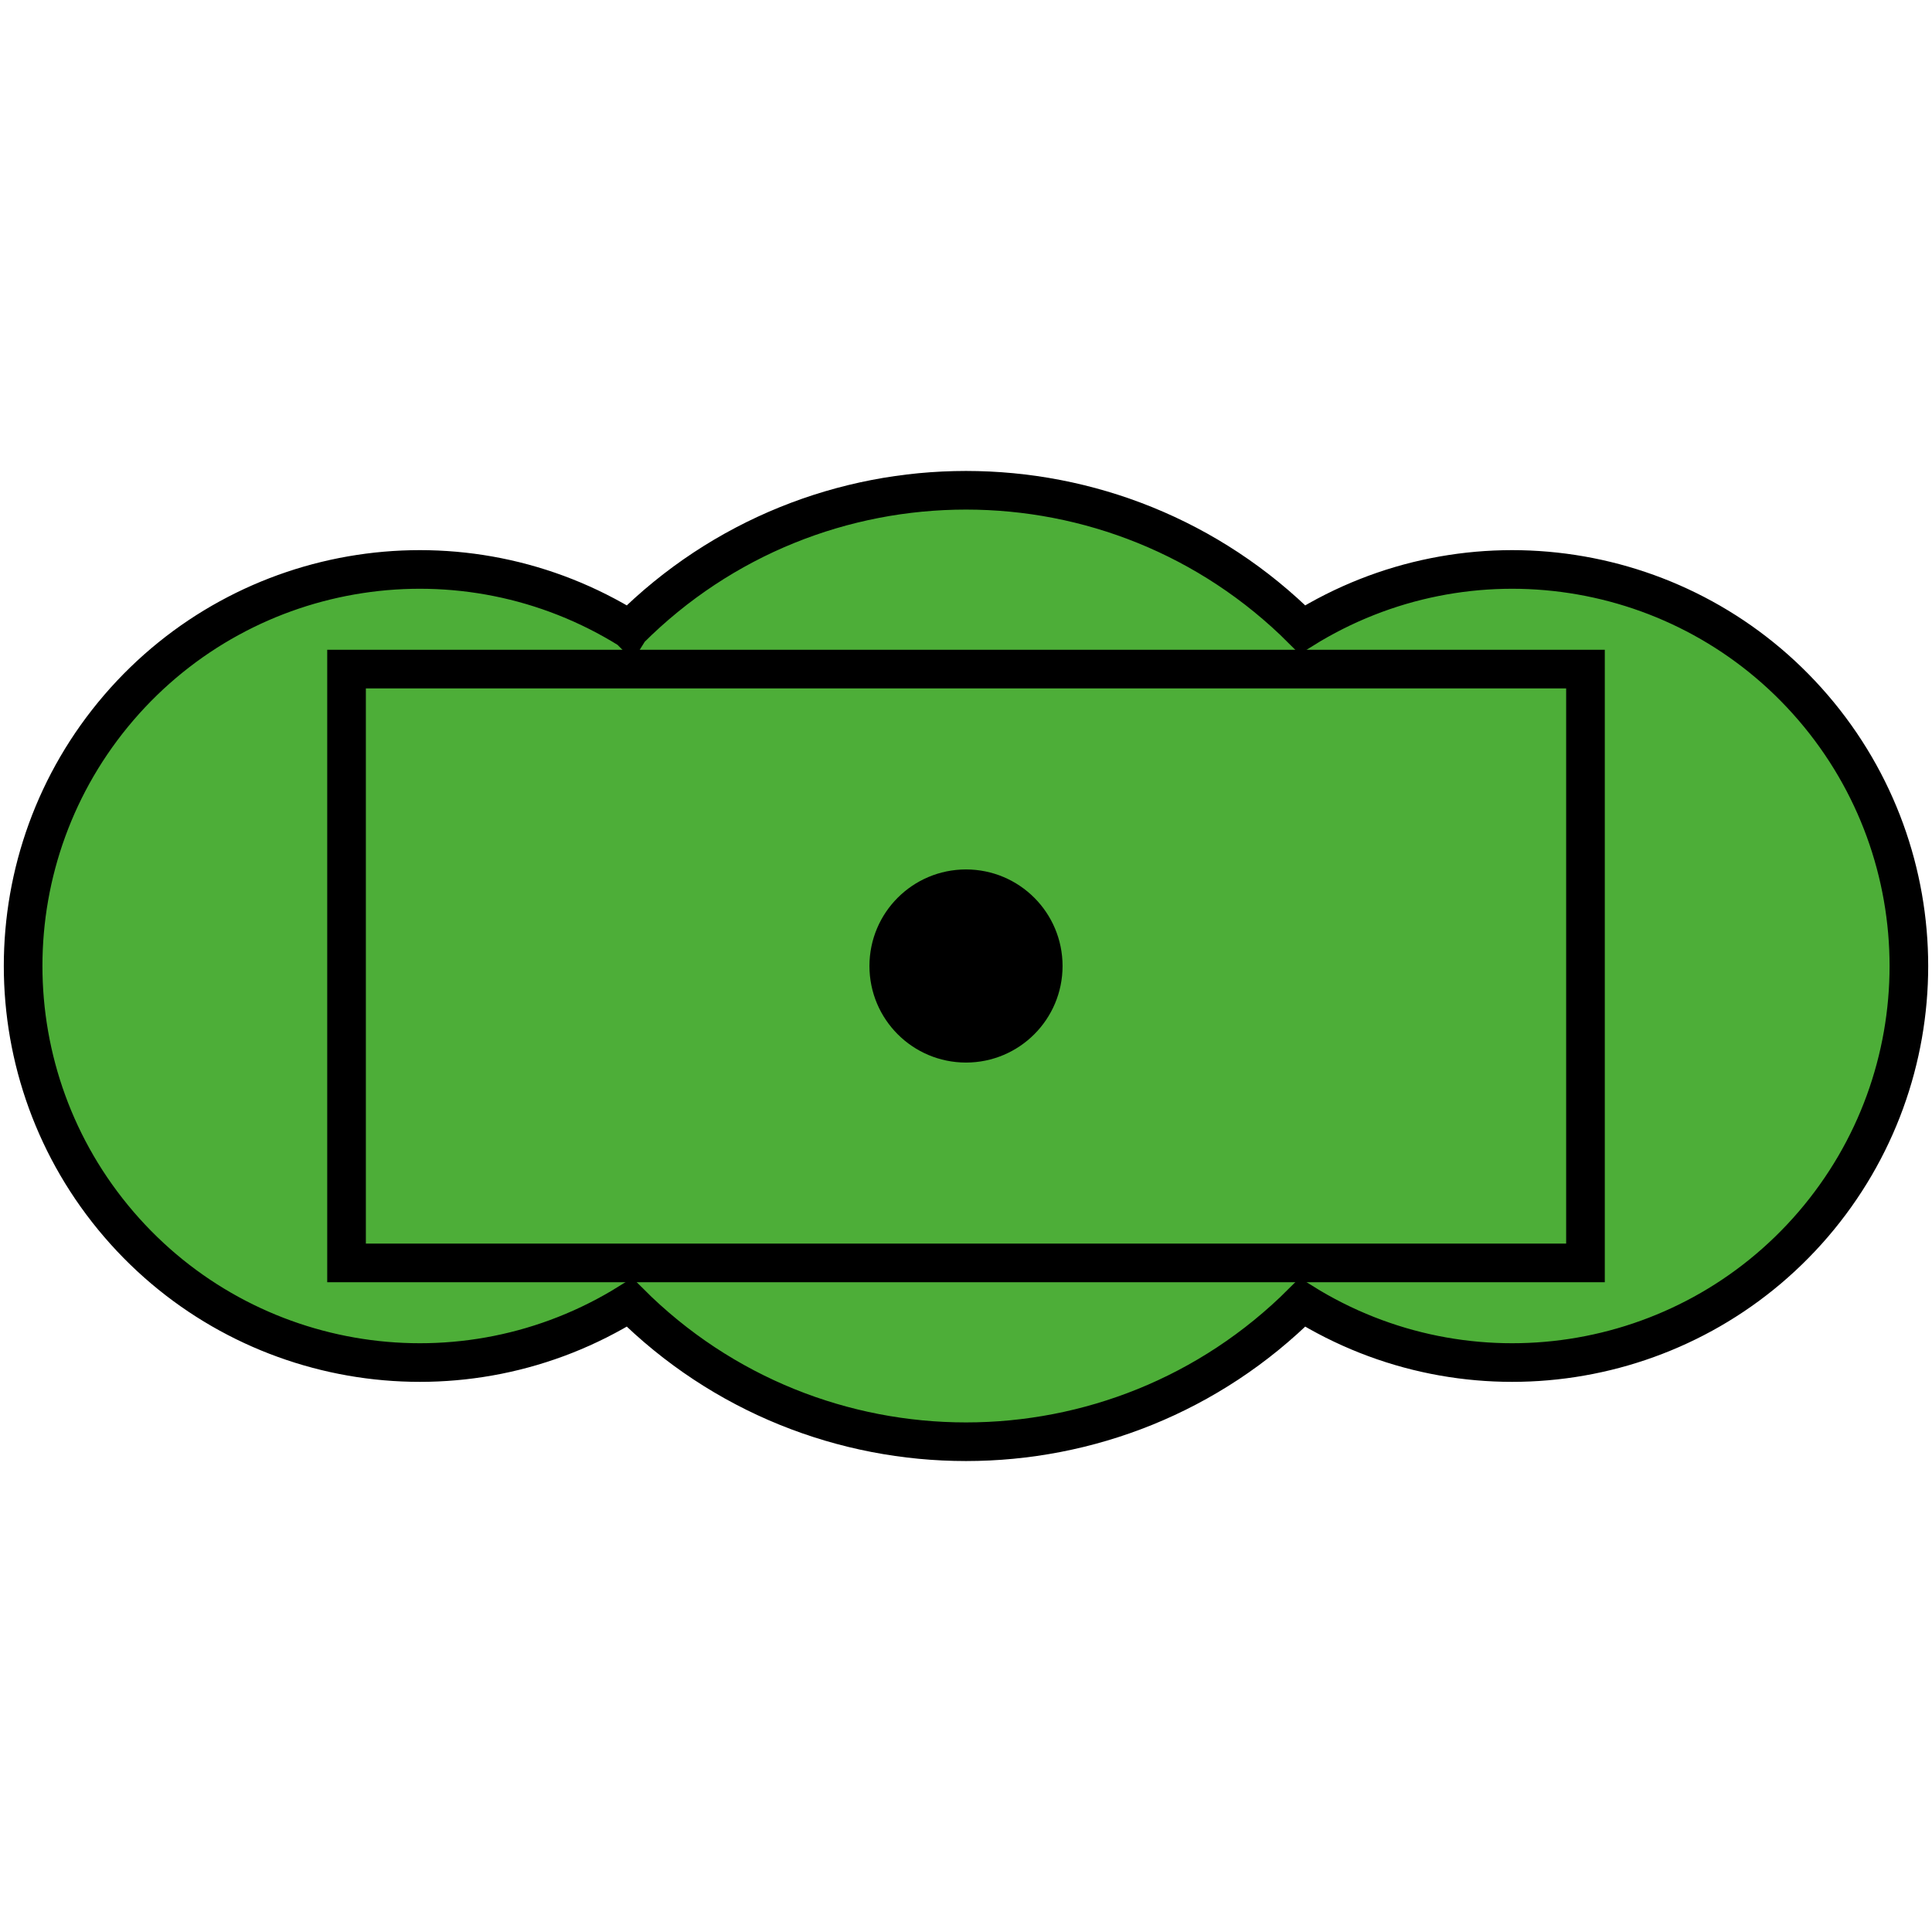 <?xml version="1.0" encoding="UTF-8" standalone="no"?>
<!--
  #%L
  xplan-workspaces - Modul zur Gruppierung aller Workspaces
  %%
  Copyright (C) 2008 - 2022 lat/lon GmbH, info@lat-lon.de, www.lat-lon.de
  %%
  This program is free software: you can redistribute it and/or modify
  it under the terms of the GNU Affero General Public License as published by
  the Free Software Foundation, either version 3 of the License, or
  (at your option) any later version.
  
  This program is distributed in the hope that it will be useful,
  but WITHOUT ANY WARRANTY; without even the implied warranty of
  MERCHANTABILITY or FITNESS FOR A PARTICULAR PURPOSE.  See the
  GNU General Public License for more details.
  
  You should have received a copy of the GNU Affero General Public License
  along with this program.  If not, see <http://www.gnu.org/licenses/>.
  #L%
  -->

<svg
   xmlns:dc="http://purl.org/dc/elements/1.1/"
   xmlns:cc="http://creativecommons.org/ns#"
   xmlns:rdf="http://www.w3.org/1999/02/22-rdf-syntax-ns#"
   xmlns:svg="http://www.w3.org/2000/svg"
   xmlns="http://www.w3.org/2000/svg"
   xmlns:sodipodi="http://sodipodi.sourceforge.net/DTD/sodipodi-0.dtd"
   xmlns:inkscape="http://www.inkscape.org/namespaces/inkscape"
   version="1.0"
   width="100%"
   height="100%"
   viewBox="-15 -10 100 100"
   id="svg2"
   sodipodi:docname="anpflanzbinderhbesons_sym.svg"
   inkscape:version="1.0.2-2 (e86c870879, 2021-01-15)">
  <sodipodi:namedview
     pagecolor="#ffffff"
     bordercolor="#666666"
     borderopacity="1"
     objecttolerance="10"
     gridtolerance="10"
     guidetolerance="10"
     inkscape:pageopacity="0"
     inkscape:pageshadow="2"
     inkscape:window-width="1920"
     inkscape:window-height="986"
     id="namedview9"
     showgrid="true"
     inkscape:zoom="5.6568543"
     inkscape:cx="31.447849"
     inkscape:cy="47.159356"
     inkscape:window-x="-11"
     inkscape:window-y="-11"
     inkscape:window-maximized="1"
     inkscape:current-layer="path836">
    <inkscape:grid
       type="xygrid"
       id="grid855" />
  </sodipodi:namedview>
  <defs
     id="defs4">
    <style
       type="text/css"
       id="style6" />
    <symbol
       id="Anpflanzung_Sonstige"
       style="overflow:visible">
      <path
         d="M -4.242,-4.242 C -1.899,-6.584 1.899,-6.584 4.242,-4.242 C 6.337,-5.549 9.073,-5.131 10.682,-3.257 C 12.291,-1.384 12.291,1.384 10.682,3.257 C 9.073,5.131 6.337,5.549 4.242,4.242 C 1.899,6.584 -1.899,6.584 -4.242,4.242 C -6.337,5.549 -9.073,5.131 -10.682,3.257 C -12.291,1.384 -12.291,-1.384 -10.682,-3.257 C -9.073,-5.131 -6.337,-5.549 -4.242,-4.242"
         id="path9"
         style="font-size:4px;fill:#008000;stroke:#000000;stroke-width:0.5" />
      <path
         d="M -7,-4.242 L 7,-4.242 L 7,4.242 L -7,4.242 L -7,-4.242 z"
         id="path11"
         style="font-size:4px;fill:none;stroke:#000000;stroke-width:0.5" />
    </symbol>
  </defs>
  <g
     id="path836"
     transform="matrix(4.105,0,0,4.105,35,40)">
    <path
       style="color:#000000;font-style:normal;font-variant:normal;font-weight:normal;font-stretch:normal;font-size:4px;line-height:normal;font-family:sans-serif;font-variant-ligatures:normal;font-variant-position:normal;font-variant-caps:normal;font-variant-numeric:normal;font-variant-alternates:normal;font-variant-east-asian:normal;font-feature-settings:normal;font-variation-settings:normal;text-indent:0;text-align:start;text-decoration:none;text-decoration-line:none;text-decoration-style:solid;text-decoration-color:#000000;letter-spacing:normal;word-spacing:normal;text-transform:none;writing-mode:lr-tb;direction:ltr;text-orientation:mixed;dominant-baseline:auto;baseline-shift:baseline;text-anchor:start;white-space:normal;shape-padding:0;shape-margin:0;inline-size:0;clip-rule:nonzero;display:inline;overflow:visible;visibility:visible;isolation:auto;mix-blend-mode:normal;color-interpolation:sRGB;color-interpolation-filters:linearRGB;solid-color:#000000;solid-opacity:1;vector-effect:none;fill:#4dae38;fill-opacity:1;fill-rule:nonzero;stroke:#000000;stroke-width:0.487;stroke-linecap:square;stroke-linejoin:miter;stroke-miterlimit:4;stroke-dasharray:none;stroke-dashoffset:0;stroke-opacity:1;color-rendering:auto;image-rendering:auto;shape-rendering:auto;text-rendering:auto;enable-background:accumulate;stop-color:#000000;stop-opacity:1"
       d="m -4.242,-4.242 c 2.343,-2.342 6.141,-2.342 8.484,0 2.095,-1.307 4.831,-0.889 6.44,0.985 1.609,1.874 1.609,4.641 0,6.515 C 9.073,5.131 6.337,5.549 4.242,4.242 c -2.343,2.342 -6.141,2.342 -8.484,0 -2.095,1.307 -4.831,0.889 -6.44,-0.985 -1.609,-1.874 -1.609,-4.641 0,-6.515 C -9.073,-5.131 -6.337,-5.549 -4.242,-4.242"
       id="path844" />
    <circle
       style="fill:#000000;fill-opacity:1;fill-rule:evenodd;stroke:#000000;stroke-width:0.541;stroke-linecap:square;stroke-miterlimit:4;stroke-dasharray:none;stroke-opacity:1"
       id="path861"
       cx="6.4760798e-08"
       cy="-3.9652753e-07"
       r="0.947" />
  </g>
  <path
     style="color:#000000;font-style:normal;font-variant:normal;font-weight:normal;font-stretch:normal;font-size:4px;line-height:normal;font-family:sans-serif;font-variant-ligatures:normal;font-variant-position:normal;font-variant-caps:normal;font-variant-numeric:normal;font-variant-alternates:normal;font-variant-east-asian:normal;font-feature-settings:normal;font-variation-settings:normal;text-indent:0;text-align:start;text-decoration:none;text-decoration-line:none;text-decoration-style:solid;text-decoration-color:#000000;letter-spacing:normal;word-spacing:normal;text-transform:none;writing-mode:lr-tb;direction:ltr;text-orientation:mixed;dominant-baseline:auto;baseline-shift:baseline;text-anchor:start;white-space:normal;shape-padding:0;shape-margin:0;inline-size:0;clip-rule:nonzero;display:inline;overflow:visible;visibility:visible;isolation:auto;mix-blend-mode:normal;color-interpolation:sRGB;color-interpolation-filters:linearRGB;solid-color:#000000;solid-opacity:1;vector-effect:none;fill:none;fill-opacity:1;fill-rule:nonzero;stroke:#000000;stroke-width:2;stroke-linecap:butt;stroke-linejoin:miter;stroke-miterlimit:4;stroke-dasharray:none;stroke-dashoffset:0;stroke-opacity:1;color-rendering:auto;image-rendering:auto;shape-rendering:auto;text-rendering:auto;enable-background:accumulate;stop-color:#000000"
     d="m 2.937,24.632 v 0.855 29.88 h 64.127 l 1.36e-4,-30.735 z"
     id="path838"
     sodipodi:nodetypes="cccccc" />
</svg>
